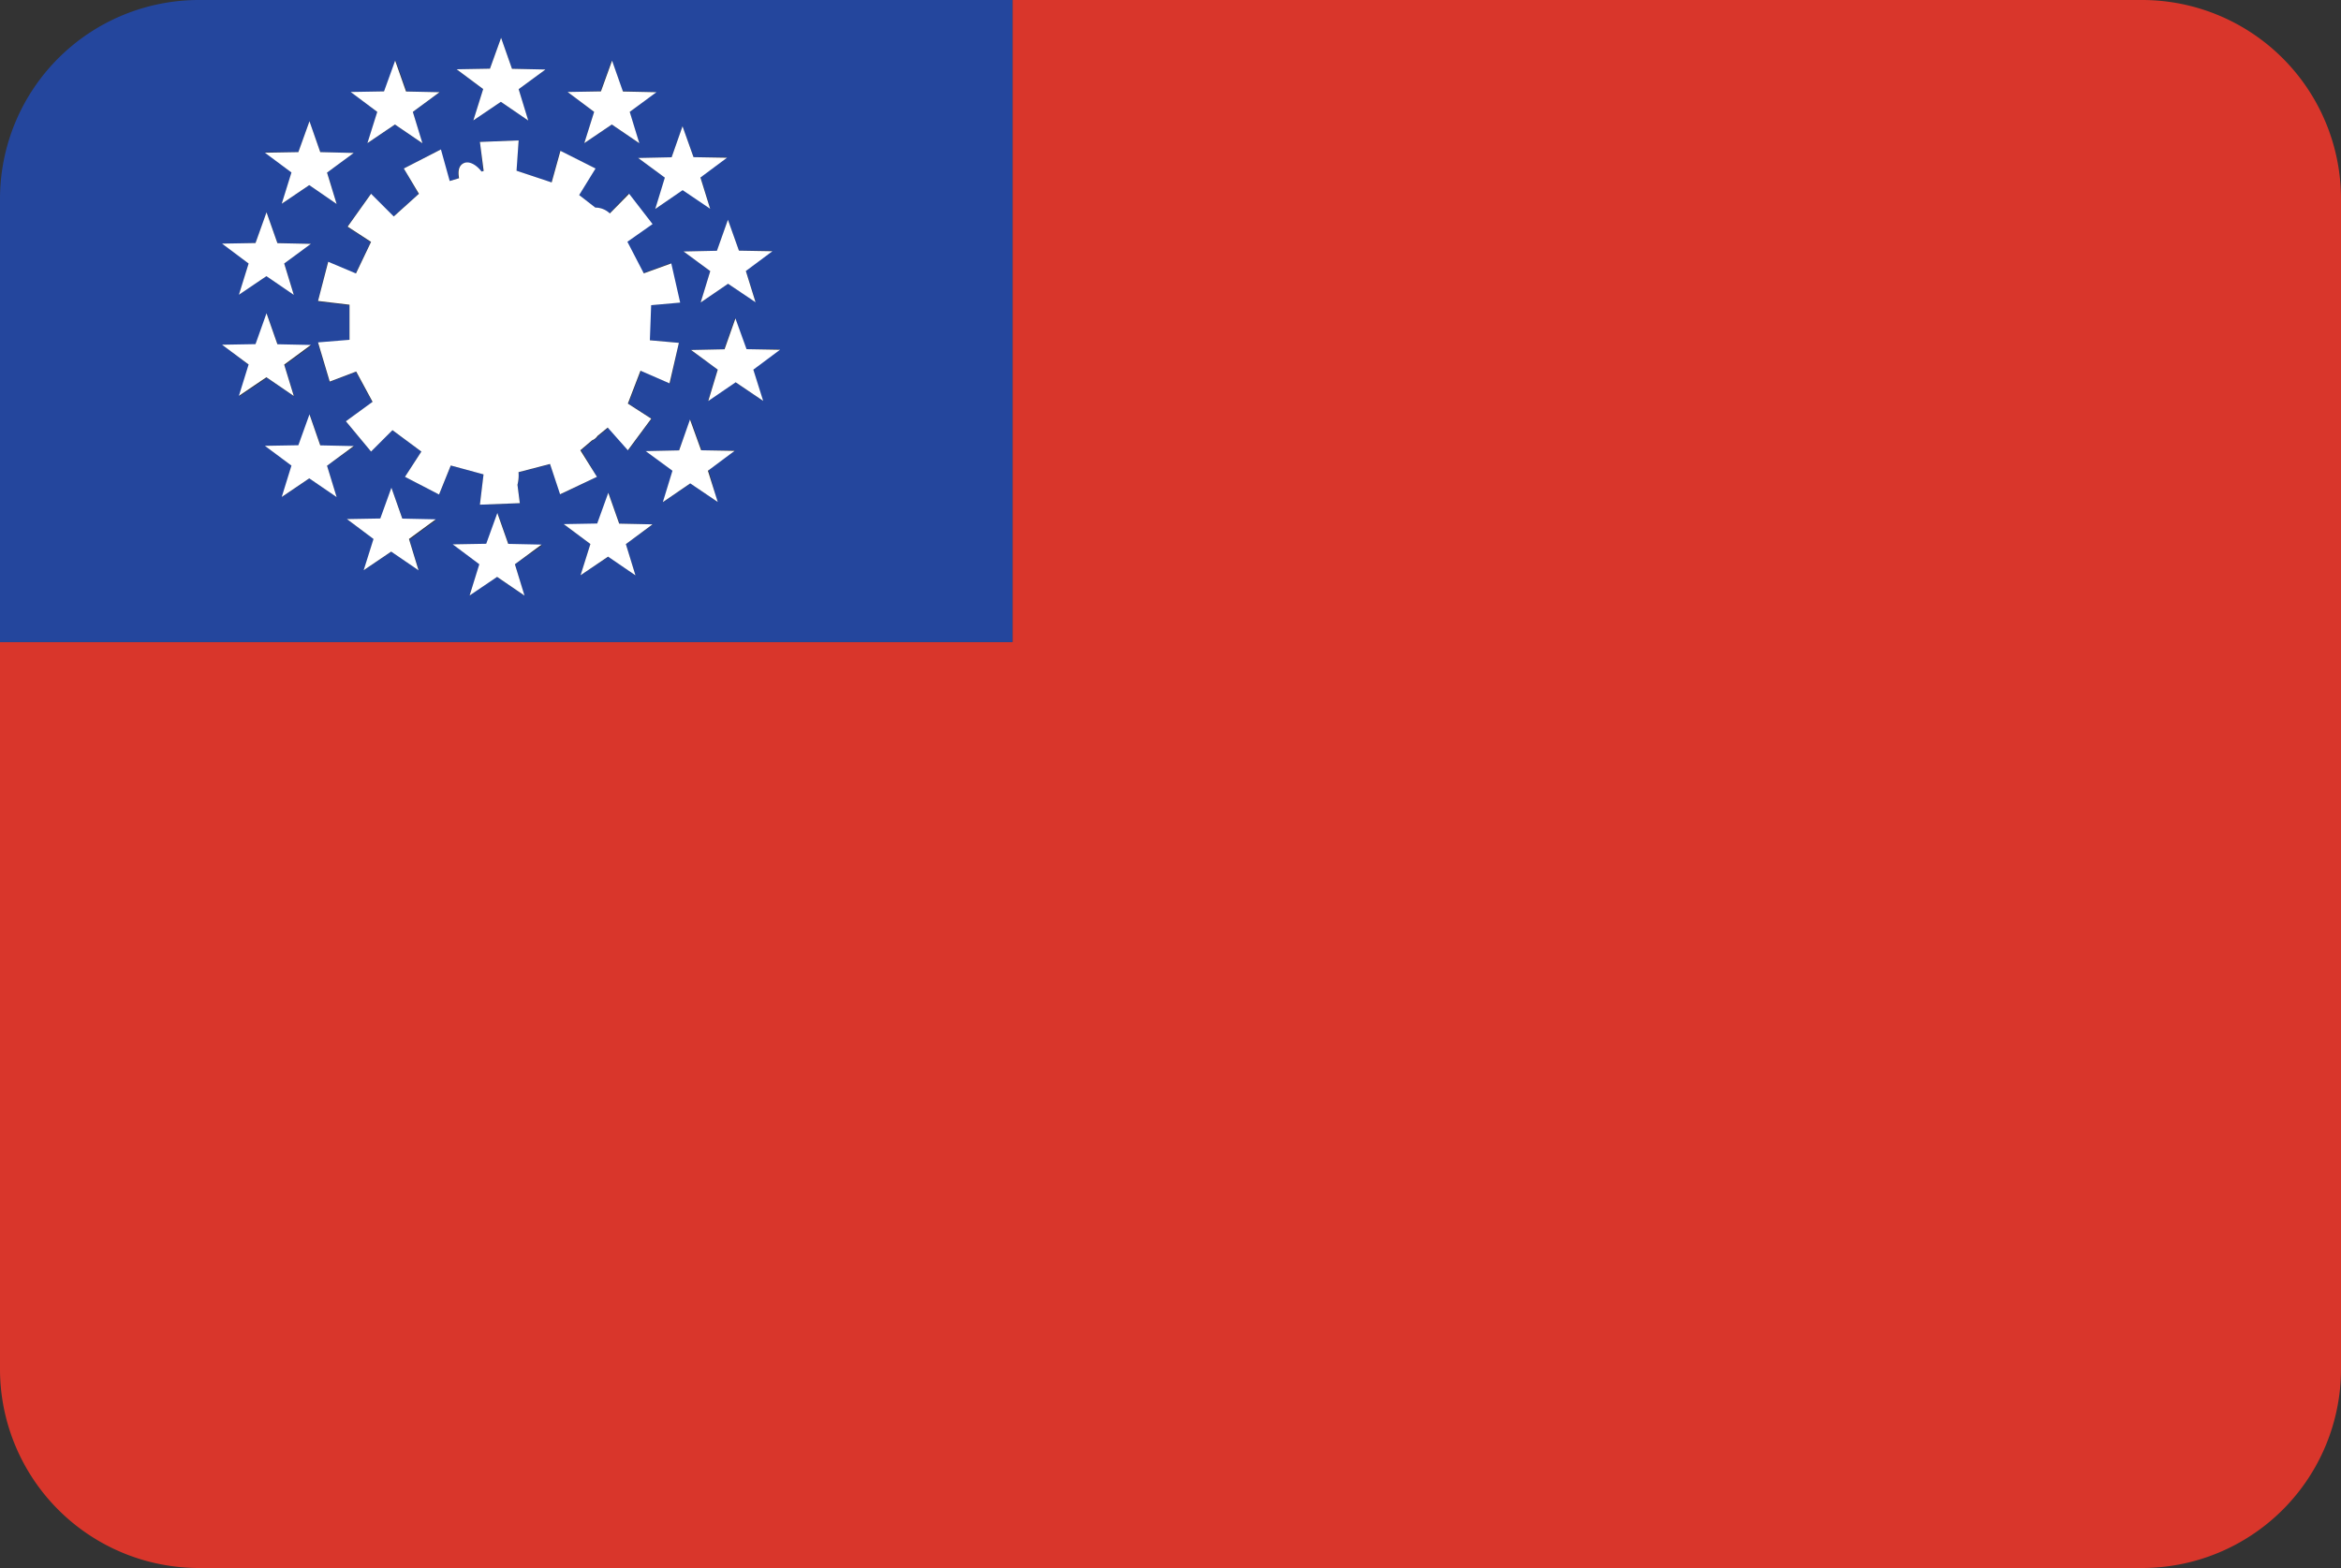 <svg xmlns="http://www.w3.org/2000/svg" viewBox="0 0 200 134"><rect x="0" y="0" width="200" height="134" fill="#333333" stroke="none"/><defs><style>.tw_cls-1{fill:#d9362b;}.tw_cls-2{fill:#24469d;}.tw_cls-3{fill:#fff;}</style></defs><title>Asset 25</title><g id="Layer_2" data-name="Layer 2"><g id="Layer_76" data-name="Layer 76"><path class="tw_cls-1" d="M183,0H86.5V54.87H0V117a17,17,0,0,0,17,17H183a17,17,0,0,0,17-17V17A17,17,0,0,0,183,0Z"/><path class="tw_cls-2" d="M86.5,0H17A17,17,0,0,0,0,17V54.87H86.5ZM63.13,21.42l2.86,0-2.27,1.69.84,2.67L62.2,24.25l-2.34,1.6.82-2.68L58.4,21.49l2.86-.06.93-2.64ZM58.31,10.79l.95,2.64,2.86,0-2.27,1.69.83,2.67-2.35-1.59L56,17.86l.82-2.68L54.52,13.5l2.86-.06Zm-7-3,.95-2.64.93,2.64,2.86.06L53.79,9.57l.82,2.68-2.34-1.6-2.35,1.59.84-2.67L48.49,7.86ZM41.86,5.87l.95-2.64.93,2.64,2.86.07L44.31,7.62l.82,2.68L42.79,8.7l-2.35,1.59.84-2.67L39,5.92Zm-9,1.94.95-2.64.93,2.64,2.86.06L35.27,9.57l.82,2.68-2.34-1.6-2.35,1.59.84-2.67L30,7.86ZM25.49,13l.95-2.64L27.37,13l2.86.06-2.28,1.68.82,2.68-2.34-1.6-2.35,1.59.84-2.67L22.63,13Zm-3.66,7.77.95-2.64.93,2.64,2.86.06-2.28,1.68.82,2.68-2.34-1.6-2.35,1.59.83-2.67L19,20.82ZM19,29.46l2.86,0,.95-2.64.93,2.64,2.86.07-2.28,1.68.82,2.68-2.34-1.6-2.35,1.59.83-2.67Zm7.45,11.42-2.35,1.59.84-2.67-2.27-1.7,2.86,0,.95-2.64.93,2.64,2.86.06L27.94,39.8l.82,2.67Zm9.34,7.86-2.34-1.6-2.35,1.59.83-2.67-2.27-1.69,2.86,0,.95-2.64.93,2.64,2.86.07-2.28,1.68Zm9,2.16-2.34-1.6-2.35,1.59L41,48.22l-2.27-1.69,2.86,0,.95-2.64.93,2.64,2.86.07L44,48.22ZM47,39.67l-2.69.7a3.32,3.32,0,0,1-.09,1.08l.2,1.57L41,43.13l.32-2.59-2.8-.76-1,2.48-2.91-1.51L36,38.59l-2.48-1.83L31.7,38.59,29.55,36l2.26-1.62-1.4-2.59-2.26.86-1-3.35,2.69-.22v-3l-2.69-.32L28,22.39l2.37,1,1.29-2.7-2-1.3,2-2.81,1.94,1.94,2.15-1.94L34.5,14.4l3.13-1.62.75,2.7.8-.24c-.11-.6,0-1.12.41-1.29s1,.12,1.51.72l.18-.05L41,12.13,44.31,12l-.21,2.59,3,1,.75-2.7,3,1.51-1.4,2.27,1.38,1.07a1.79,1.79,0,0,1,1.24.5l1.58-1.68,2,2.59-2.15,1.51,1.4,2.7,2.37-.86.76,3.35-2.48.22-.11,3L58,29.3l-.75,3.46-2.48-1.08-1.08,2.81,2,1.29-2,2.7L52,36.54l-.87.71a1,1,0,0,1-.47.38l-1,.85L51,40.75l-3.12,1.51Zm7.29,9.5L52,47.57,49.6,49.16l.84-2.67-2.27-1.69,2.86,0L52,42.11l.93,2.64,2.86.06L53.47,46.5Zm7-6.28L59,41.31l-2.34,1.6.82-2.68-2.28-1.68L58,38.49,59,35.85l.95,2.63,2.86,0-2.27,1.69Zm3.88-8.64-2.35-1.59-2.34,1.6.82-2.68L59,29.91l2.86-.07.93-2.64.95,2.64,2.86,0-2.27,1.69Z"/><path class="tw_cls-3" d="M49.58,38.48l1-.85a1,1,0,0,0,.47-.38l.87-.71,1.72,1.94,2-2.7-2-1.29,1.08-2.81,2.48,1.08L58,29.3l-2.48-.22.11-3,2.48-.22-.76-3.35L55,23.36l-1.4-2.7,2.15-1.51-2-2.59L52.1,18.24a1.79,1.79,0,0,0-1.24-.5l-1.38-1.07,1.4-2.27-3-1.51-.75,2.7-3-1L44.31,12,41,12.13l.32,2.48-.18.05c-.46-.6-1.07-.92-1.51-.72s-.52.69-.41,1.29l-.8.24-.75-2.7L34.5,14.4l1.29,2.16L33.64,18.5,31.7,16.56l-2,2.81,2,1.3-1.29,2.7-2.37-1-.87,3.35,2.69.32v3l-2.69.22,1,3.35,2.26-.86,1.4,2.59L29.55,36l2.15,2.59,1.83-1.83L36,38.59l-1.4,2.16,2.91,1.51,1-2.48,2.8.76L41,43.13,44.41,43l-.2-1.57a3.32,3.32,0,0,0,.09-1.08l2.69-.7.86,2.59L51,40.75Z"/><polygon class="tw_cls-3" points="40.44 10.29 42.79 8.7 45.13 10.3 44.31 7.62 46.6 5.94 43.74 5.88 42.81 3.23 41.86 5.87 39.01 5.92 41.28 7.61 40.44 10.29"/><polygon class="tw_cls-3" points="43.42 46.48 42.49 43.84 41.54 46.47 38.68 46.52 40.95 48.22 40.12 50.89 42.47 49.3 44.81 50.9 43.99 48.22 46.27 46.54 43.42 46.48"/><polygon class="tw_cls-3" points="49.92 12.23 52.27 10.64 54.62 12.24 53.8 9.56 56.08 7.88 53.22 7.82 52.29 5.18 51.34 7.81 48.49 7.86 50.76 9.56 49.92 12.23"/><polygon class="tw_cls-3" points="52.9 44.75 51.97 42.11 51.02 44.74 48.16 44.79 50.44 46.49 49.6 49.16 51.95 47.57 54.29 49.17 53.47 46.5 55.75 44.81 52.9 44.75"/><polygon class="tw_cls-3" points="31.39 12.23 33.74 10.64 36.09 12.24 35.27 9.56 37.55 7.88 34.69 7.82 33.76 5.18 32.81 7.81 29.96 7.86 32.23 9.56 31.39 12.23"/><polygon class="tw_cls-3" points="34.37 44.32 33.44 41.68 32.49 44.31 29.64 44.36 31.91 46.06 31.07 48.73 33.42 47.14 35.76 48.74 34.94 46.06 37.23 44.38 34.37 44.32"/><polygon class="tw_cls-3" points="24.07 17.41 26.42 15.82 28.76 17.43 27.94 14.75 30.22 13.07 27.36 13 26.44 10.36 25.49 13 22.63 13.05 24.9 14.74 24.07 17.41"/><polygon class="tw_cls-3" points="30.22 38.12 27.36 38.06 26.44 35.41 25.49 38.05 22.63 38.1 24.9 39.79 24.07 42.47 26.42 40.88 28.76 42.48 27.94 39.8 30.22 38.12"/><polygon class="tw_cls-3" points="20.41 25.19 22.76 23.6 25.1 25.2 24.28 22.52 26.56 20.84 23.7 20.78 22.77 18.14 21.83 20.77 18.97 20.82 21.24 22.52 20.41 25.19"/><polygon class="tw_cls-3" points="22.76 32.24 25.1 33.84 24.28 31.16 26.56 29.48 23.7 29.42 22.77 26.77 21.83 29.41 18.97 29.46 21.24 31.15 20.41 33.83 22.76 32.24"/><polygon class="tw_cls-3" points="56.8 15.18 55.98 17.86 58.32 16.25 60.67 17.84 59.84 15.17 62.11 13.48 59.25 13.43 58.31 10.79 57.38 13.44 54.52 13.5 56.8 15.18"/><polygon class="tw_cls-3" points="59.9 38.48 58.95 35.85 58.02 38.49 55.16 38.55 57.45 40.23 56.63 42.91 58.97 41.31 61.32 42.9 60.48 40.23 62.76 38.53 59.9 38.48"/><polygon class="tw_cls-3" points="58.4 21.49 60.68 23.17 59.86 25.85 62.2 24.25 64.55 25.83 63.72 23.16 65.99 21.47 63.13 21.42 62.19 18.78 61.25 21.43 58.4 21.49"/><polygon class="tw_cls-3" points="66.64 29.89 63.78 29.84 62.83 27.21 61.9 29.85 59.04 29.91 61.32 31.59 60.51 34.27 62.85 32.67 65.2 34.26 64.36 31.59 66.64 29.89"/></g></g></svg>
